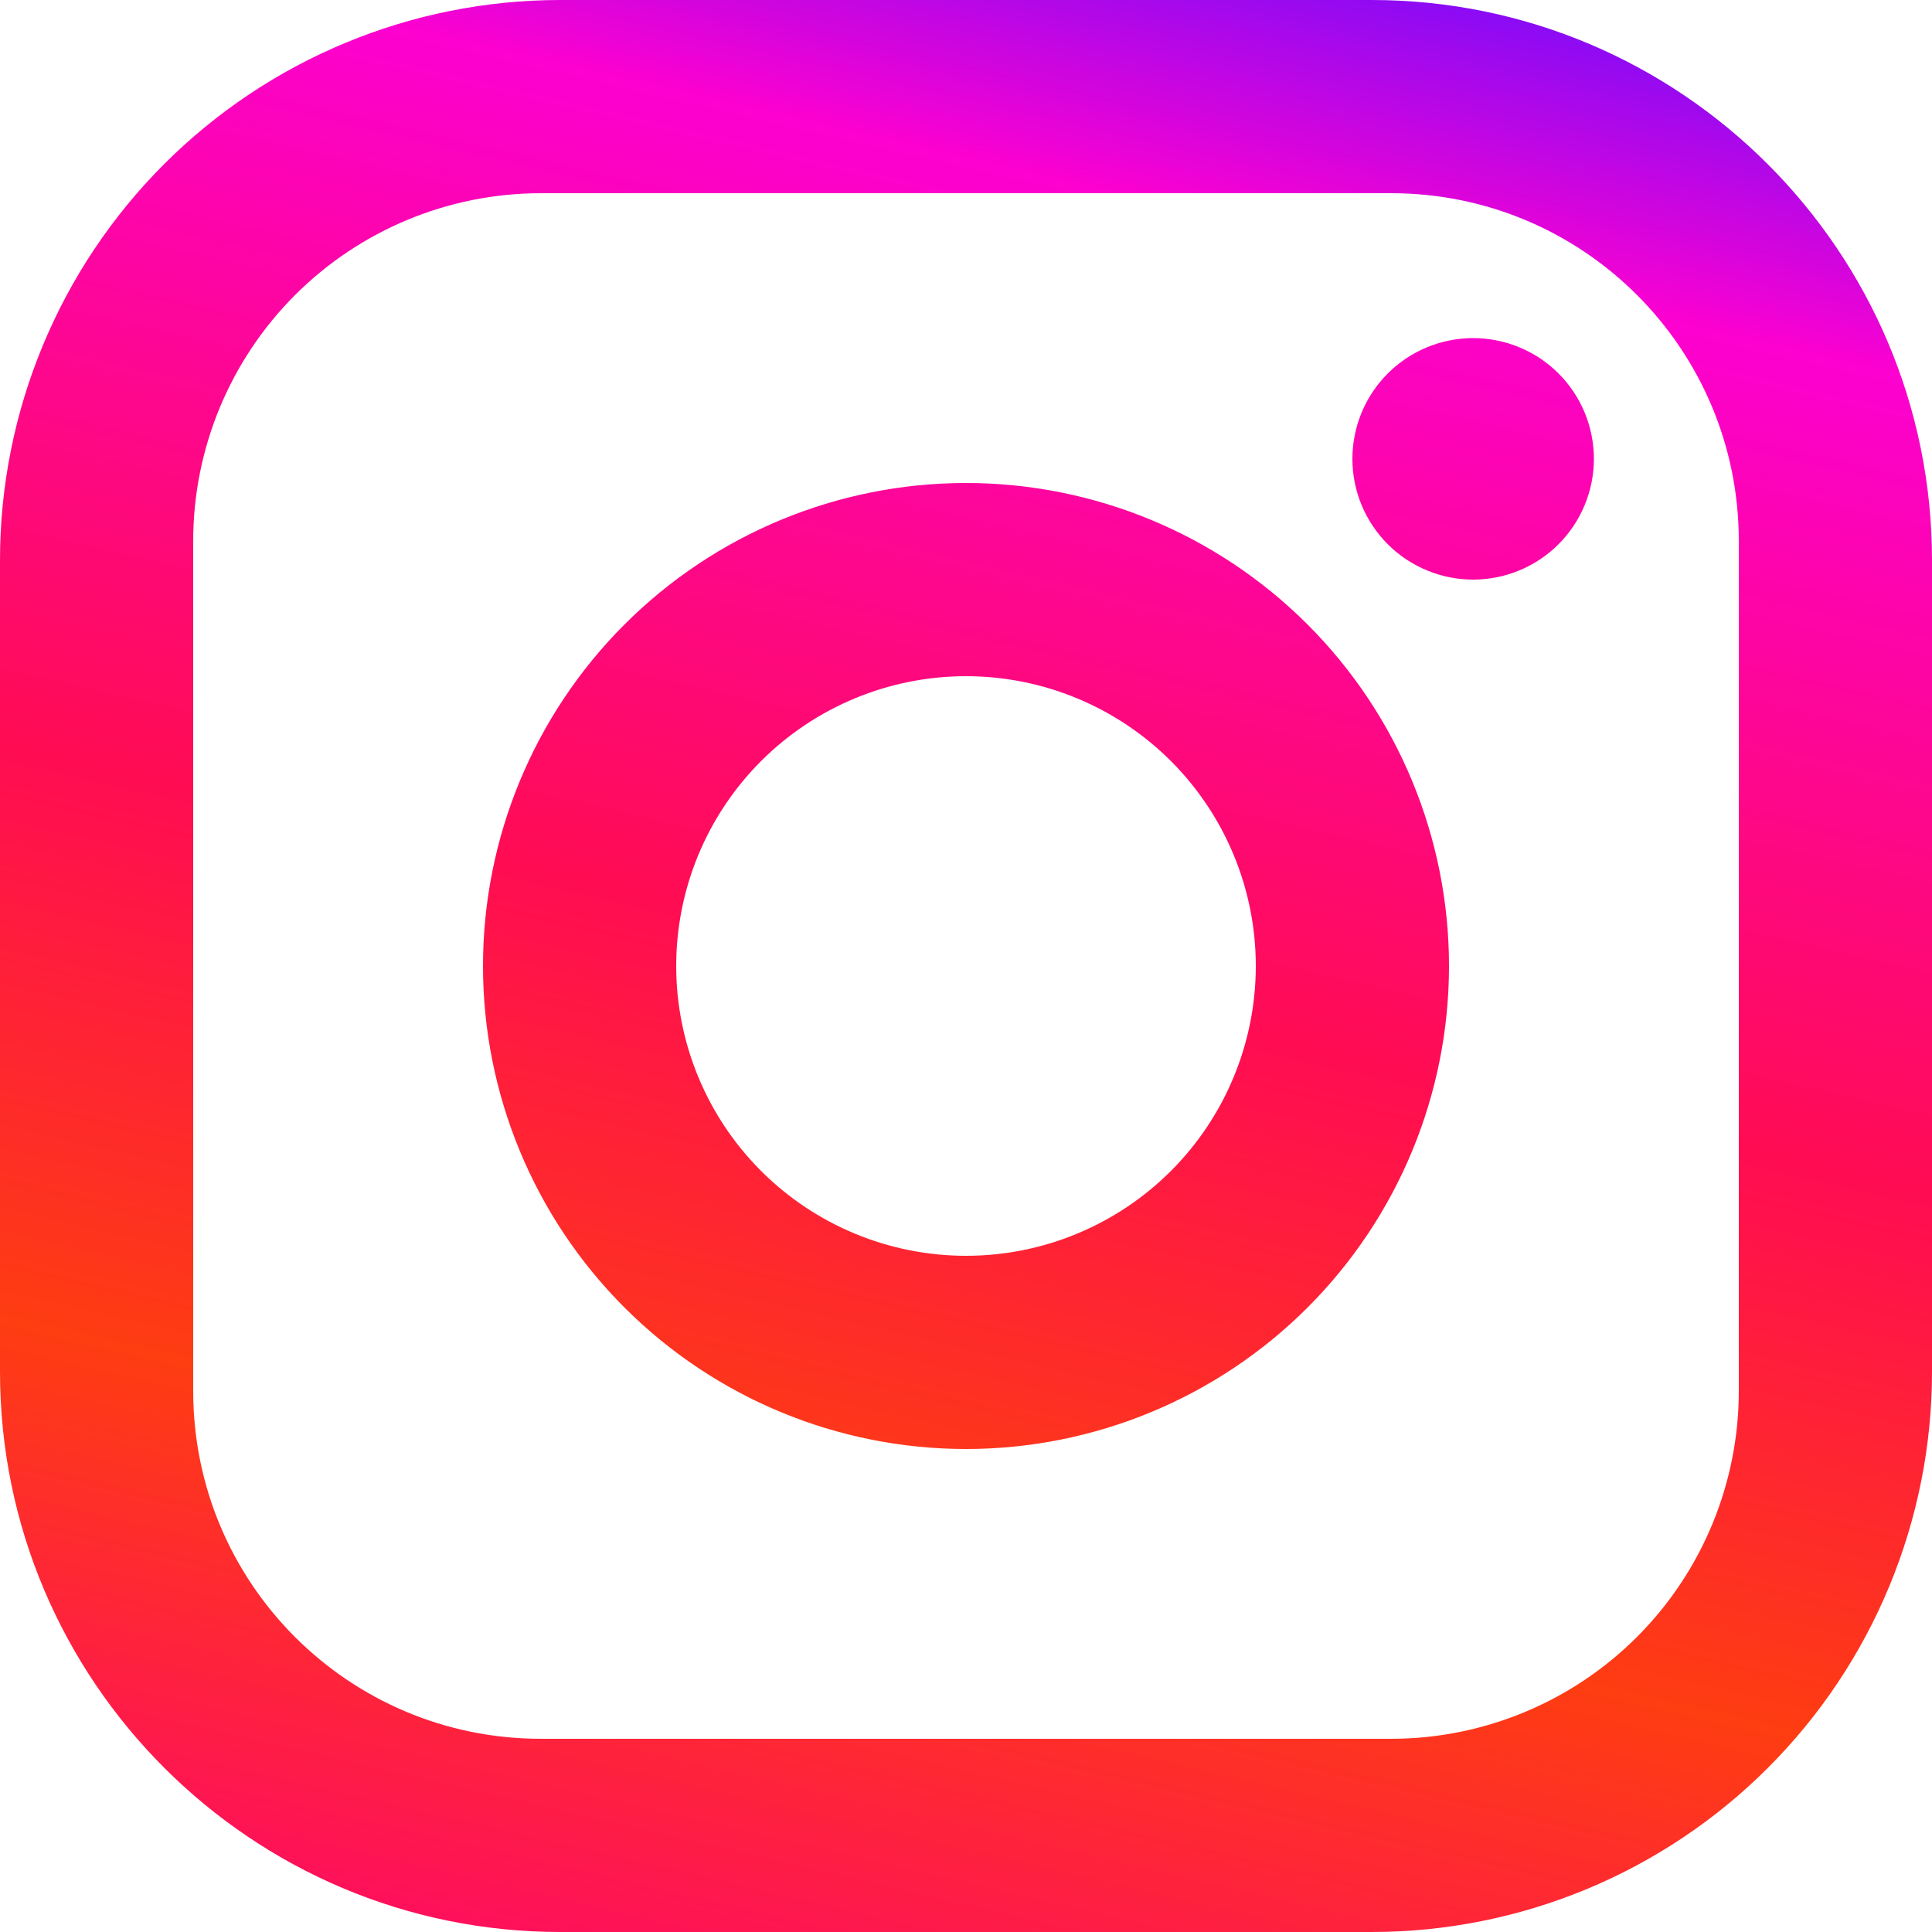 <svg width="56" height="56" viewBox="0 0 56 56" fill="none" xmlns="http://www.w3.org/2000/svg">
<path d="M16.24 0H39.76C48.72 0 56 7.28 56 16.24V39.76C56 44.067 54.289 48.198 51.243 51.243C48.198 54.289 44.067 56 39.76 56H16.24C7.28 56 0 48.72 0 39.76V16.24C0 11.933 1.711 7.802 4.757 4.757C7.802 1.711 11.933 0 16.24 0ZM15.68 5.6C13.007 5.6 10.443 6.662 8.552 8.552C6.662 10.443 5.6 13.007 5.6 15.68V40.32C5.6 45.892 10.108 50.4 15.68 50.4H40.32C42.993 50.4 45.557 49.338 47.448 47.448C49.338 45.557 50.4 42.993 50.4 40.32V15.68C50.4 10.108 45.892 5.6 40.32 5.6H15.68ZM42.7 9.8C43.628 9.8 44.519 10.169 45.175 10.825C45.831 11.482 46.2 12.372 46.2 13.3C46.2 14.228 45.831 15.118 45.175 15.775C44.519 16.431 43.628 16.8 42.7 16.8C41.772 16.8 40.882 16.431 40.225 15.775C39.569 15.118 39.2 14.228 39.2 13.3C39.2 12.372 39.569 11.482 40.225 10.825C40.882 10.169 41.772 9.8 42.7 9.8ZM28 14C31.713 14 35.274 15.475 37.9 18.101C40.525 20.726 42 24.287 42 28C42 31.713 40.525 35.274 37.9 37.9C35.274 40.525 31.713 42 28 42C24.287 42 20.726 40.525 18.101 37.9C15.475 35.274 14 31.713 14 28C14 24.287 15.475 20.726 18.101 18.101C20.726 15.475 24.287 14 28 14ZM28 19.6C25.772 19.6 23.636 20.485 22.06 22.06C20.485 23.636 19.6 25.772 19.6 28C19.6 30.228 20.485 32.364 22.06 33.94C23.636 35.515 25.772 36.4 28 36.4C30.228 36.4 32.364 35.515 33.94 33.94C35.515 32.364 36.4 30.228 36.4 28C36.4 25.772 35.515 23.636 33.94 22.06C32.364 20.485 30.228 19.6 28 19.6Z" fill="url(#paint0_linear_619_392)"/>
<defs>
<linearGradient id="paint0_linear_619_392" x1="56" y1="1.025" x2="41.267" y2="64.546" gradientUnits="userSpaceOnUse">
<stop stop-color="#690EFF"/>
<stop offset="0.15" stop-color="#FC01D0"/>
<stop offset="0.5" stop-color="#FF0C53"/>
<stop offset="0.75" stop-color="#FE3D11"/>
<stop offset="1" stop-color="#FE0966"/>
</linearGradient>
</defs>
</svg>
